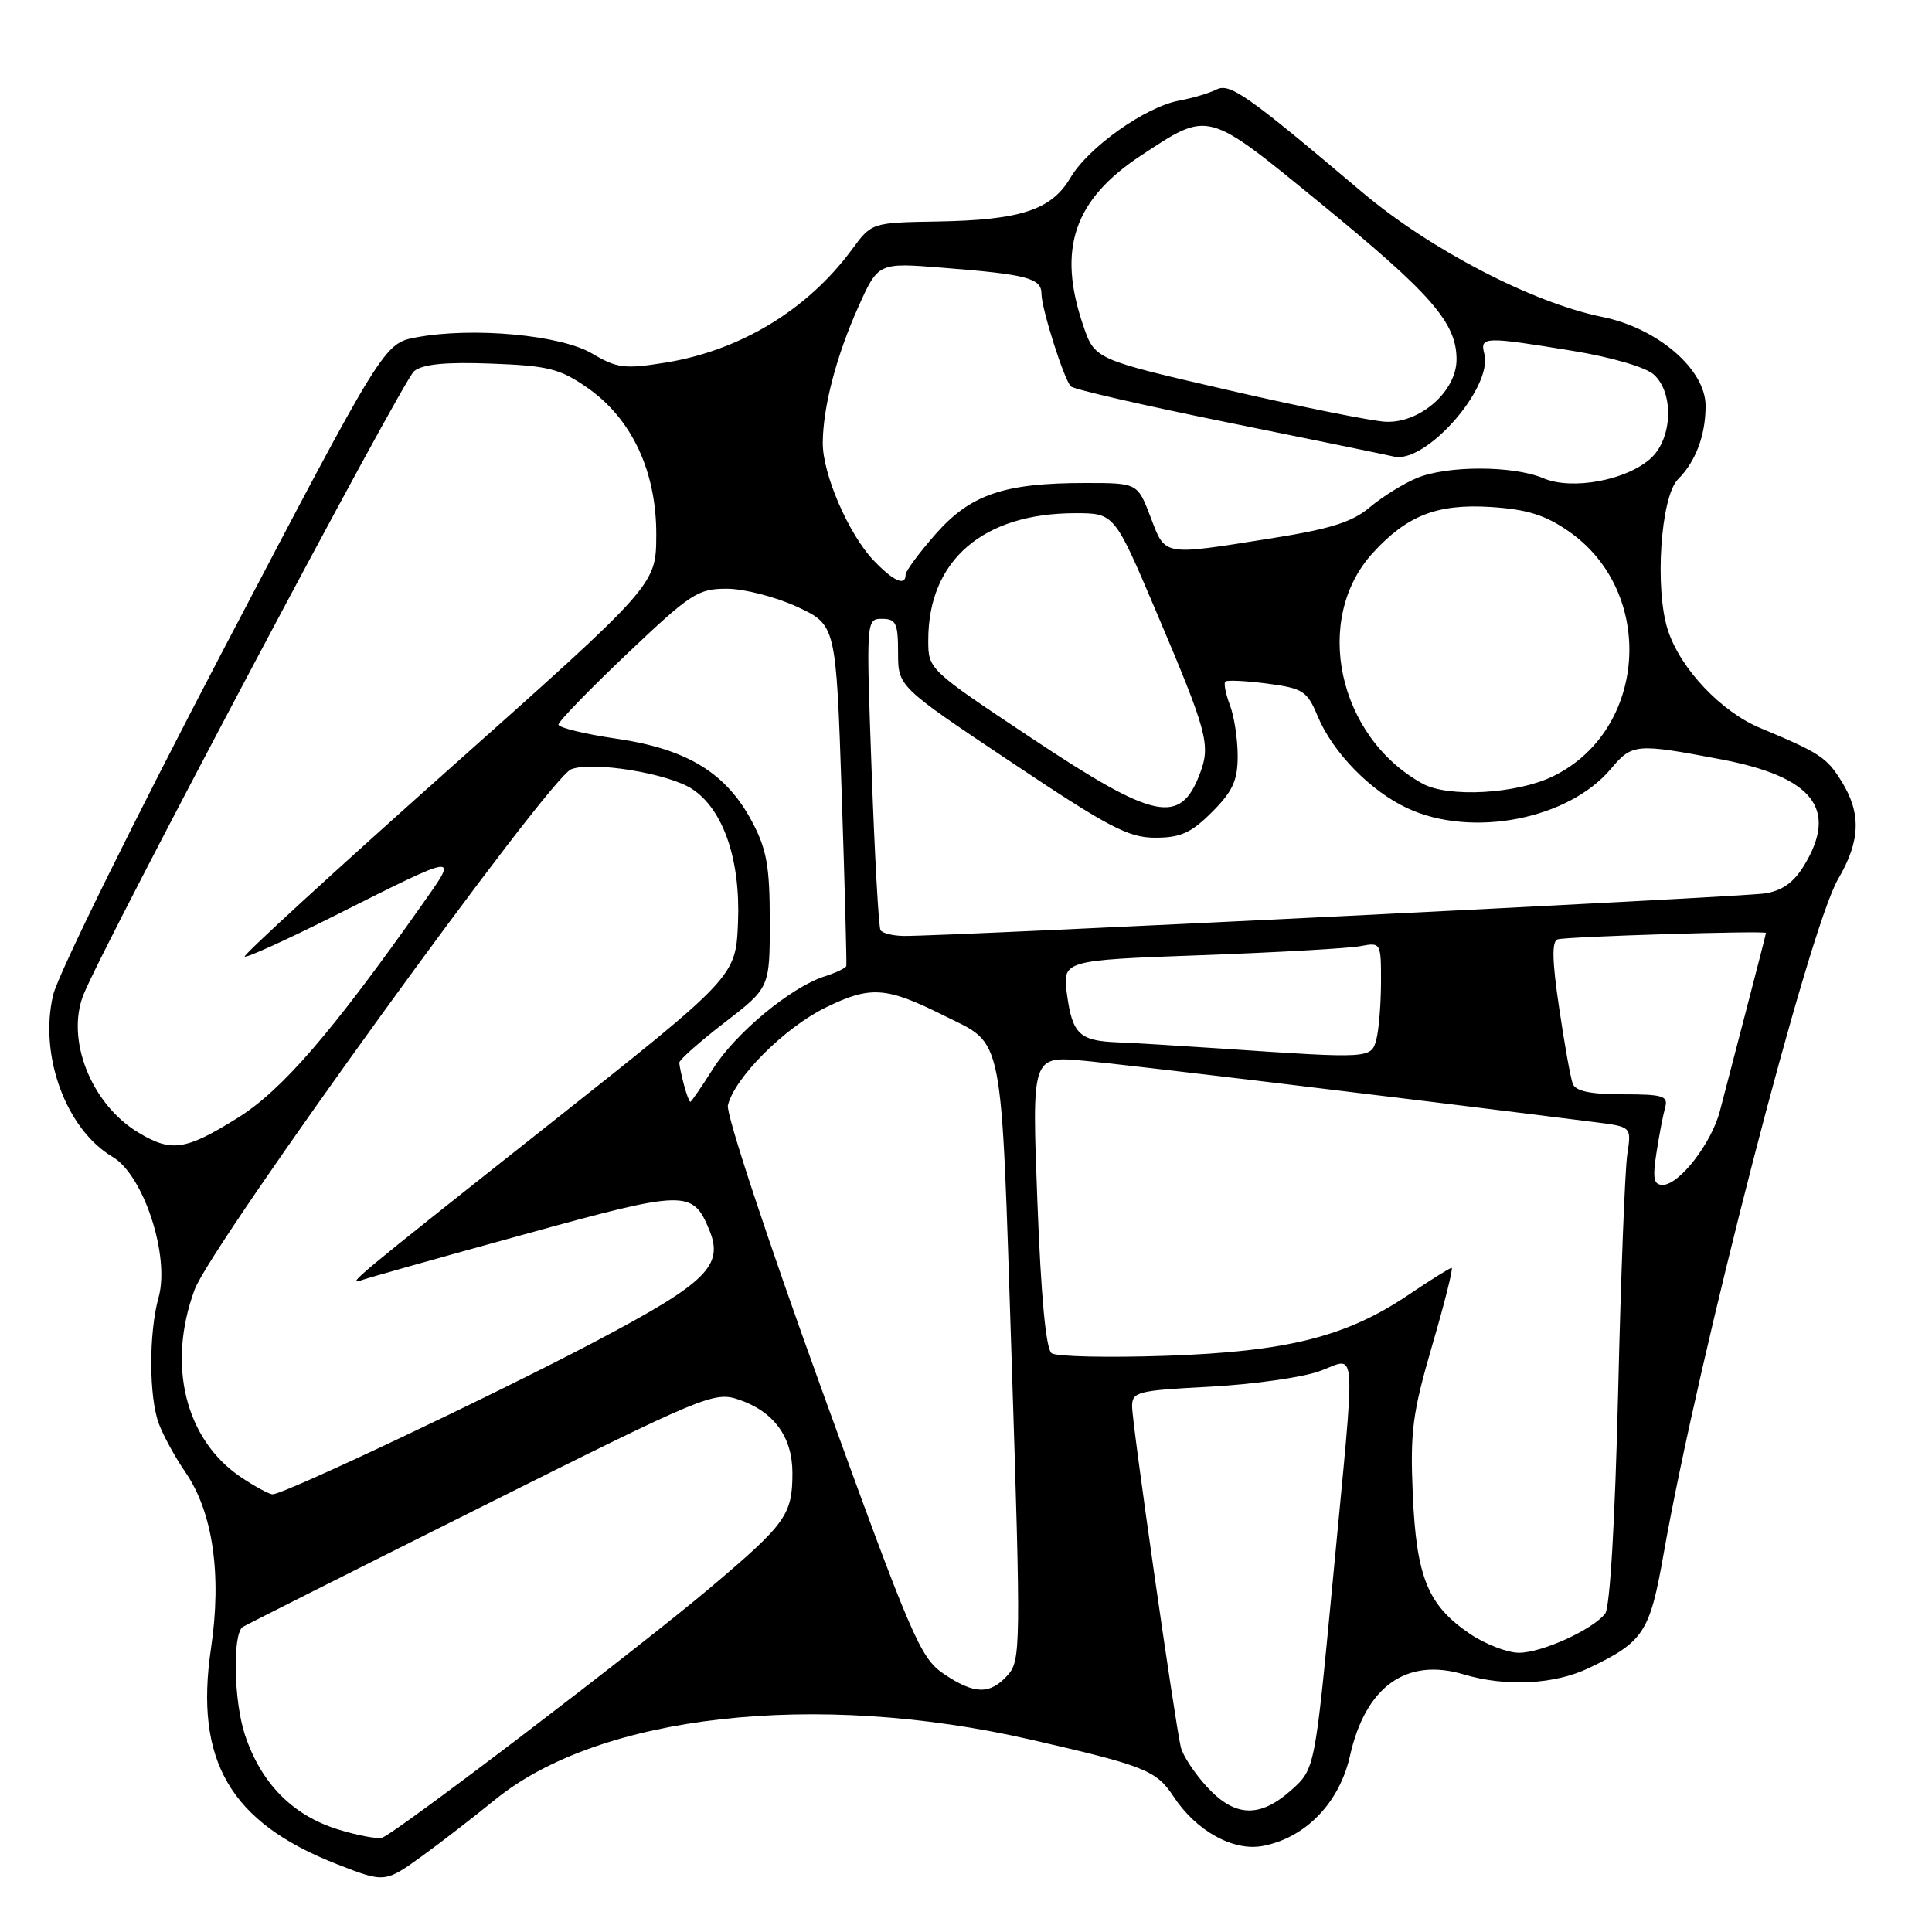 <?xml version="1.0" encoding="UTF-8" standalone="no"?>
<!DOCTYPE svg PUBLIC "-//W3C//DTD SVG 1.1//EN" "http://www.w3.org/Graphics/SVG/1.1/DTD/svg11.dtd" >
<svg xmlns="http://www.w3.org/2000/svg" xmlns:xlink="http://www.w3.org/1999/xlink" version="1.1" viewBox="0 0 256 256">
 <g >
 <path fill="currentColor"
d=" M 56.05 245.85 C 58.44 244.12 62.74 240.79 65.61 238.46 C 79.44 227.19 108.04 223.98 136.49 230.49 C 151.69 233.97 153.22 234.58 155.50 238.05 C 158.50 242.61 163.40 245.33 167.31 244.60 C 172.98 243.54 177.48 238.89 178.88 232.66 C 180.93 223.48 186.36 219.59 193.96 221.87 C 199.51 223.53 205.96 223.21 210.50 221.04 C 217.79 217.56 218.60 216.33 220.42 206.00 C 225.04 179.76 239.70 123.07 243.56 116.48 C 246.51 111.45 246.65 107.78 244.03 103.56 C 242.06 100.36 241.14 99.76 233.21 96.45 C 228.06 94.30 222.69 88.63 221.02 83.55 C 219.22 78.11 220.04 65.82 222.34 63.51 C 224.69 61.17 226.00 57.67 226.00 53.78 C 226.00 48.94 219.64 43.47 212.29 41.99 C 203.06 40.12 189.48 33.06 180.50 25.47 C 165.23 12.56 162.96 10.95 161.17 11.87 C 160.25 12.34 158.02 13.00 156.20 13.34 C 151.71 14.20 144.21 19.52 141.83 23.56 C 139.31 27.83 135.24 29.16 124.18 29.35 C 115.50 29.50 115.50 29.50 112.87 33.08 C 107.00 41.05 98.09 46.45 88.18 48.05 C 82.76 48.92 81.77 48.80 78.45 46.84 C 74.28 44.38 62.64 43.31 55.18 44.70 C 50.87 45.50 50.87 45.50 29.55 86.18 C 17.83 108.56 7.70 129.09 7.05 131.81 C 5.13 139.80 8.74 149.64 14.93 153.30 C 19.03 155.72 22.53 166.42 21.02 171.89 C 19.70 176.61 19.72 185.13 21.06 188.68 C 21.64 190.23 23.21 193.10 24.55 195.05 C 28.21 200.36 29.41 208.62 27.96 218.41 C 25.75 233.32 30.51 241.49 44.64 247.01 C 51.02 249.50 51.00 249.50 56.05 245.85 Z  M 44.82 242.42 C 38.79 240.56 34.60 236.32 32.46 229.89 C 30.99 225.47 30.79 216.69 32.13 215.60 C 32.33 215.44 46.45 208.33 63.50 199.81 C 93.36 184.88 94.62 184.35 97.88 185.45 C 102.54 187.03 105.00 190.39 105.00 195.18 C 105.00 200.70 104.15 201.89 94.25 210.26 C 84.67 218.37 52.40 242.96 50.62 243.51 C 50.00 243.70 47.39 243.21 44.82 242.42 Z  M 159.91 236.75 C 158.27 234.96 156.72 232.60 156.46 231.50 C 155.66 228.05 150.01 188.61 150.01 186.39 C 150.00 184.42 150.66 184.25 160.25 183.75 C 165.89 183.45 172.41 182.54 174.75 181.72 C 179.91 179.92 179.69 176.72 176.60 209.45 C 174.23 234.40 174.23 234.40 171.10 237.20 C 166.92 240.93 163.62 240.80 159.91 236.75 Z  M 124.99 221.75 C 121.93 219.66 120.75 216.90 108.84 184.00 C 101.70 164.28 96.19 147.60 96.45 146.47 C 97.30 142.83 103.94 136.18 109.39 133.51 C 115.33 130.60 117.40 130.74 125.00 134.53 C 133.14 138.60 132.60 135.88 134.05 180.23 C 135.28 218.29 135.26 220.05 133.51 221.98 C 131.16 224.59 129.07 224.53 124.99 221.75 Z  M 194.74 216.47 C 189.19 212.70 187.68 208.99 187.20 198.00 C 186.84 189.66 187.16 187.24 189.78 178.25 C 191.43 172.61 192.58 168.00 192.35 168.00 C 192.11 168.00 189.58 169.59 186.71 171.52 C 178.43 177.12 170.65 179.09 154.50 179.65 C 146.80 179.91 139.98 179.76 139.35 179.31 C 138.59 178.78 137.94 171.88 137.46 159.21 C 136.72 139.92 136.72 139.92 143.61 140.55 C 149.15 141.06 183.57 145.20 211.34 148.69 C 216.18 149.30 216.18 149.30 215.63 152.90 C 215.32 154.88 214.77 169.10 214.41 184.50 C 214.00 201.57 213.33 213.02 212.69 213.82 C 210.98 215.97 204.30 219.00 201.27 219.00 C 199.73 219.00 196.79 217.86 194.74 216.47 Z  M 31.91 195.72 C 24.54 190.75 22.10 180.86 25.79 170.88 C 28.01 164.87 72.75 103.04 75.69 101.93 C 78.56 100.84 88.55 102.47 91.72 104.55 C 95.84 107.25 98.13 113.91 97.79 122.20 C 97.50 129.40 97.50 129.40 72.81 148.95 C 46.49 169.78 45.76 170.39 48.03 169.59 C 48.84 169.30 58.45 166.59 69.40 163.58 C 90.86 157.65 91.78 157.63 93.98 162.96 C 95.95 167.72 93.66 169.97 78.80 177.80 C 65.34 184.89 37.65 198.00 36.13 198.00 C 35.67 198.00 33.77 196.97 31.91 195.72 Z  M 219.49 152.75 C 219.85 150.41 220.37 147.71 220.64 146.75 C 221.07 145.22 220.37 145.00 215.04 145.00 C 210.76 145.00 208.78 144.59 208.40 143.61 C 208.11 142.85 207.29 138.31 206.59 133.52 C 205.66 127.27 205.61 124.72 206.40 124.47 C 207.57 124.10 234.00 123.29 234.00 123.62 C 234.00 123.73 232.84 128.25 231.43 133.66 C 230.01 139.07 228.42 145.17 227.90 147.20 C 226.80 151.47 222.52 157.00 220.32 157.00 C 219.12 157.00 218.96 156.15 219.49 152.75 Z  M 18.24 150.01 C 12.03 146.22 8.68 137.65 11.09 131.73 C 13.96 124.68 53.35 50.42 54.87 49.18 C 56.02 48.25 59.05 47.95 65.09 48.18 C 72.62 48.46 74.18 48.85 77.80 51.36 C 83.73 55.47 87.01 62.50 86.96 70.95 C 86.92 77.50 86.92 77.50 59.48 101.94 C 44.39 115.38 32.21 126.55 32.42 126.75 C 32.62 126.96 37.85 124.59 44.03 121.49 C 61.06 112.94 60.79 112.98 56.00 119.77 C 43.95 136.84 37.38 144.45 31.50 148.12 C 24.54 152.46 22.69 152.72 18.24 150.01 Z  M 90.63 143.75 C 90.30 142.51 90.02 141.19 90.01 140.81 C 90.01 140.43 92.70 138.04 96.00 135.50 C 102.00 130.88 102.00 130.88 102.00 122.10 C 102.00 114.83 101.60 112.55 99.67 108.91 C 96.26 102.44 91.08 99.26 81.75 97.89 C 77.49 97.27 74.00 96.42 74.00 96.01 C 74.00 95.60 78.09 91.38 83.09 86.63 C 91.53 78.62 92.48 78.00 96.34 78.01 C 98.63 78.02 102.81 79.10 105.64 80.41 C 110.78 82.81 110.78 82.81 111.53 105.15 C 111.94 117.44 112.21 127.72 112.14 128.00 C 112.06 128.28 110.76 128.90 109.25 129.38 C 104.80 130.81 97.48 136.87 94.49 141.60 C 92.96 144.02 91.60 146.00 91.47 146.00 C 91.34 146.00 90.96 144.99 90.63 143.75 Z  M 162.00 138.95 C 156.22 138.56 149.93 138.18 148.00 138.11 C 143.05 137.91 142.10 137.00 141.39 131.82 C 140.76 127.24 140.76 127.24 159.13 126.57 C 169.23 126.20 178.74 125.66 180.25 125.37 C 182.97 124.85 183.00 124.89 182.99 130.17 C 182.98 133.10 182.70 136.51 182.37 137.75 C 181.69 140.27 181.58 140.28 162.00 138.95 Z  M 116.67 123.25 C 116.43 122.84 115.90 113.39 115.50 102.25 C 114.77 82.07 114.77 82.00 116.88 82.00 C 118.72 82.00 119.00 82.58 119.00 86.48 C 119.00 90.97 119.00 90.97 133.98 100.98 C 146.91 109.63 149.52 111.00 153.08 111.00 C 156.43 111.00 157.83 110.37 160.60 107.60 C 163.34 104.86 164.00 103.42 164.00 100.17 C 164.00 97.95 163.54 94.91 162.97 93.43 C 162.41 91.94 162.13 90.54 162.36 90.31 C 162.58 90.09 165.09 90.21 167.93 90.58 C 172.66 91.21 173.21 91.56 174.59 94.88 C 176.60 99.71 181.59 104.82 186.50 107.10 C 195.02 111.06 207.81 108.58 213.44 101.89 C 216.27 98.52 216.77 98.48 228.00 100.61 C 240.26 102.93 243.61 107.21 239.04 114.70 C 237.66 116.96 236.14 118.04 233.80 118.39 C 230.65 118.87 125.41 124.07 119.81 124.02 C 118.33 124.01 116.92 123.66 116.67 123.25 Z  M 136.75 97.85 C 123.01 88.71 123.00 88.70 123.00 84.82 C 123.00 74.25 130.24 68.00 142.48 68.00 C 147.67 68.00 147.67 68.00 153.29 81.25 C 160.00 97.06 160.44 98.70 158.99 102.52 C 156.39 109.38 153.03 108.67 136.75 97.85 Z  M 188.50 103.84 C 177.25 97.64 173.89 82.04 181.91 73.26 C 186.46 68.28 190.45 66.73 197.55 67.18 C 202.35 67.49 204.73 68.23 207.86 70.40 C 219.47 78.45 218.28 96.81 205.75 102.88 C 200.93 105.21 191.91 105.71 188.50 103.84 Z  M 115.75 74.25 C 112.44 70.77 108.99 62.80 109.02 58.67 C 109.06 53.88 110.82 47.16 113.74 40.65 C 116.37 34.79 116.37 34.79 124.93 35.48 C 136.11 36.36 138.00 36.86 138.00 38.93 C 138.00 40.86 140.93 50.13 141.88 51.19 C 142.22 51.58 151.50 53.71 162.50 55.94 C 173.50 58.17 183.49 60.22 184.71 60.50 C 188.92 61.48 197.84 51.34 196.68 46.88 C 196.08 44.59 196.66 44.57 208.39 46.49 C 213.52 47.33 218.07 48.66 219.14 49.63 C 221.83 52.06 221.62 58.09 218.75 60.72 C 215.56 63.64 208.31 64.99 204.50 63.37 C 200.53 61.68 191.74 61.66 187.72 63.35 C 185.95 64.09 183.15 65.83 181.50 67.22 C 179.15 69.20 176.26 70.10 168.21 71.37 C 153.95 73.63 154.44 73.72 152.45 68.50 C 150.73 64.00 150.73 64.00 143.81 64.00 C 133.03 64.00 128.60 65.51 123.97 70.77 C 121.79 73.25 120.00 75.67 120.00 76.14 C 120.00 77.73 118.39 77.02 115.75 74.25 Z  M 162.78 51.70 C 145.06 47.62 145.06 47.62 143.53 43.13 C 140.07 32.99 142.30 26.45 151.21 20.59 C 160.26 14.64 159.78 14.51 175.00 26.96 C 189.71 38.99 193.00 42.77 193.00 47.63 C 193.00 51.82 188.22 56.05 183.67 55.89 C 181.93 55.83 172.53 53.95 162.78 51.70 Z "/>
</g>
</svg>